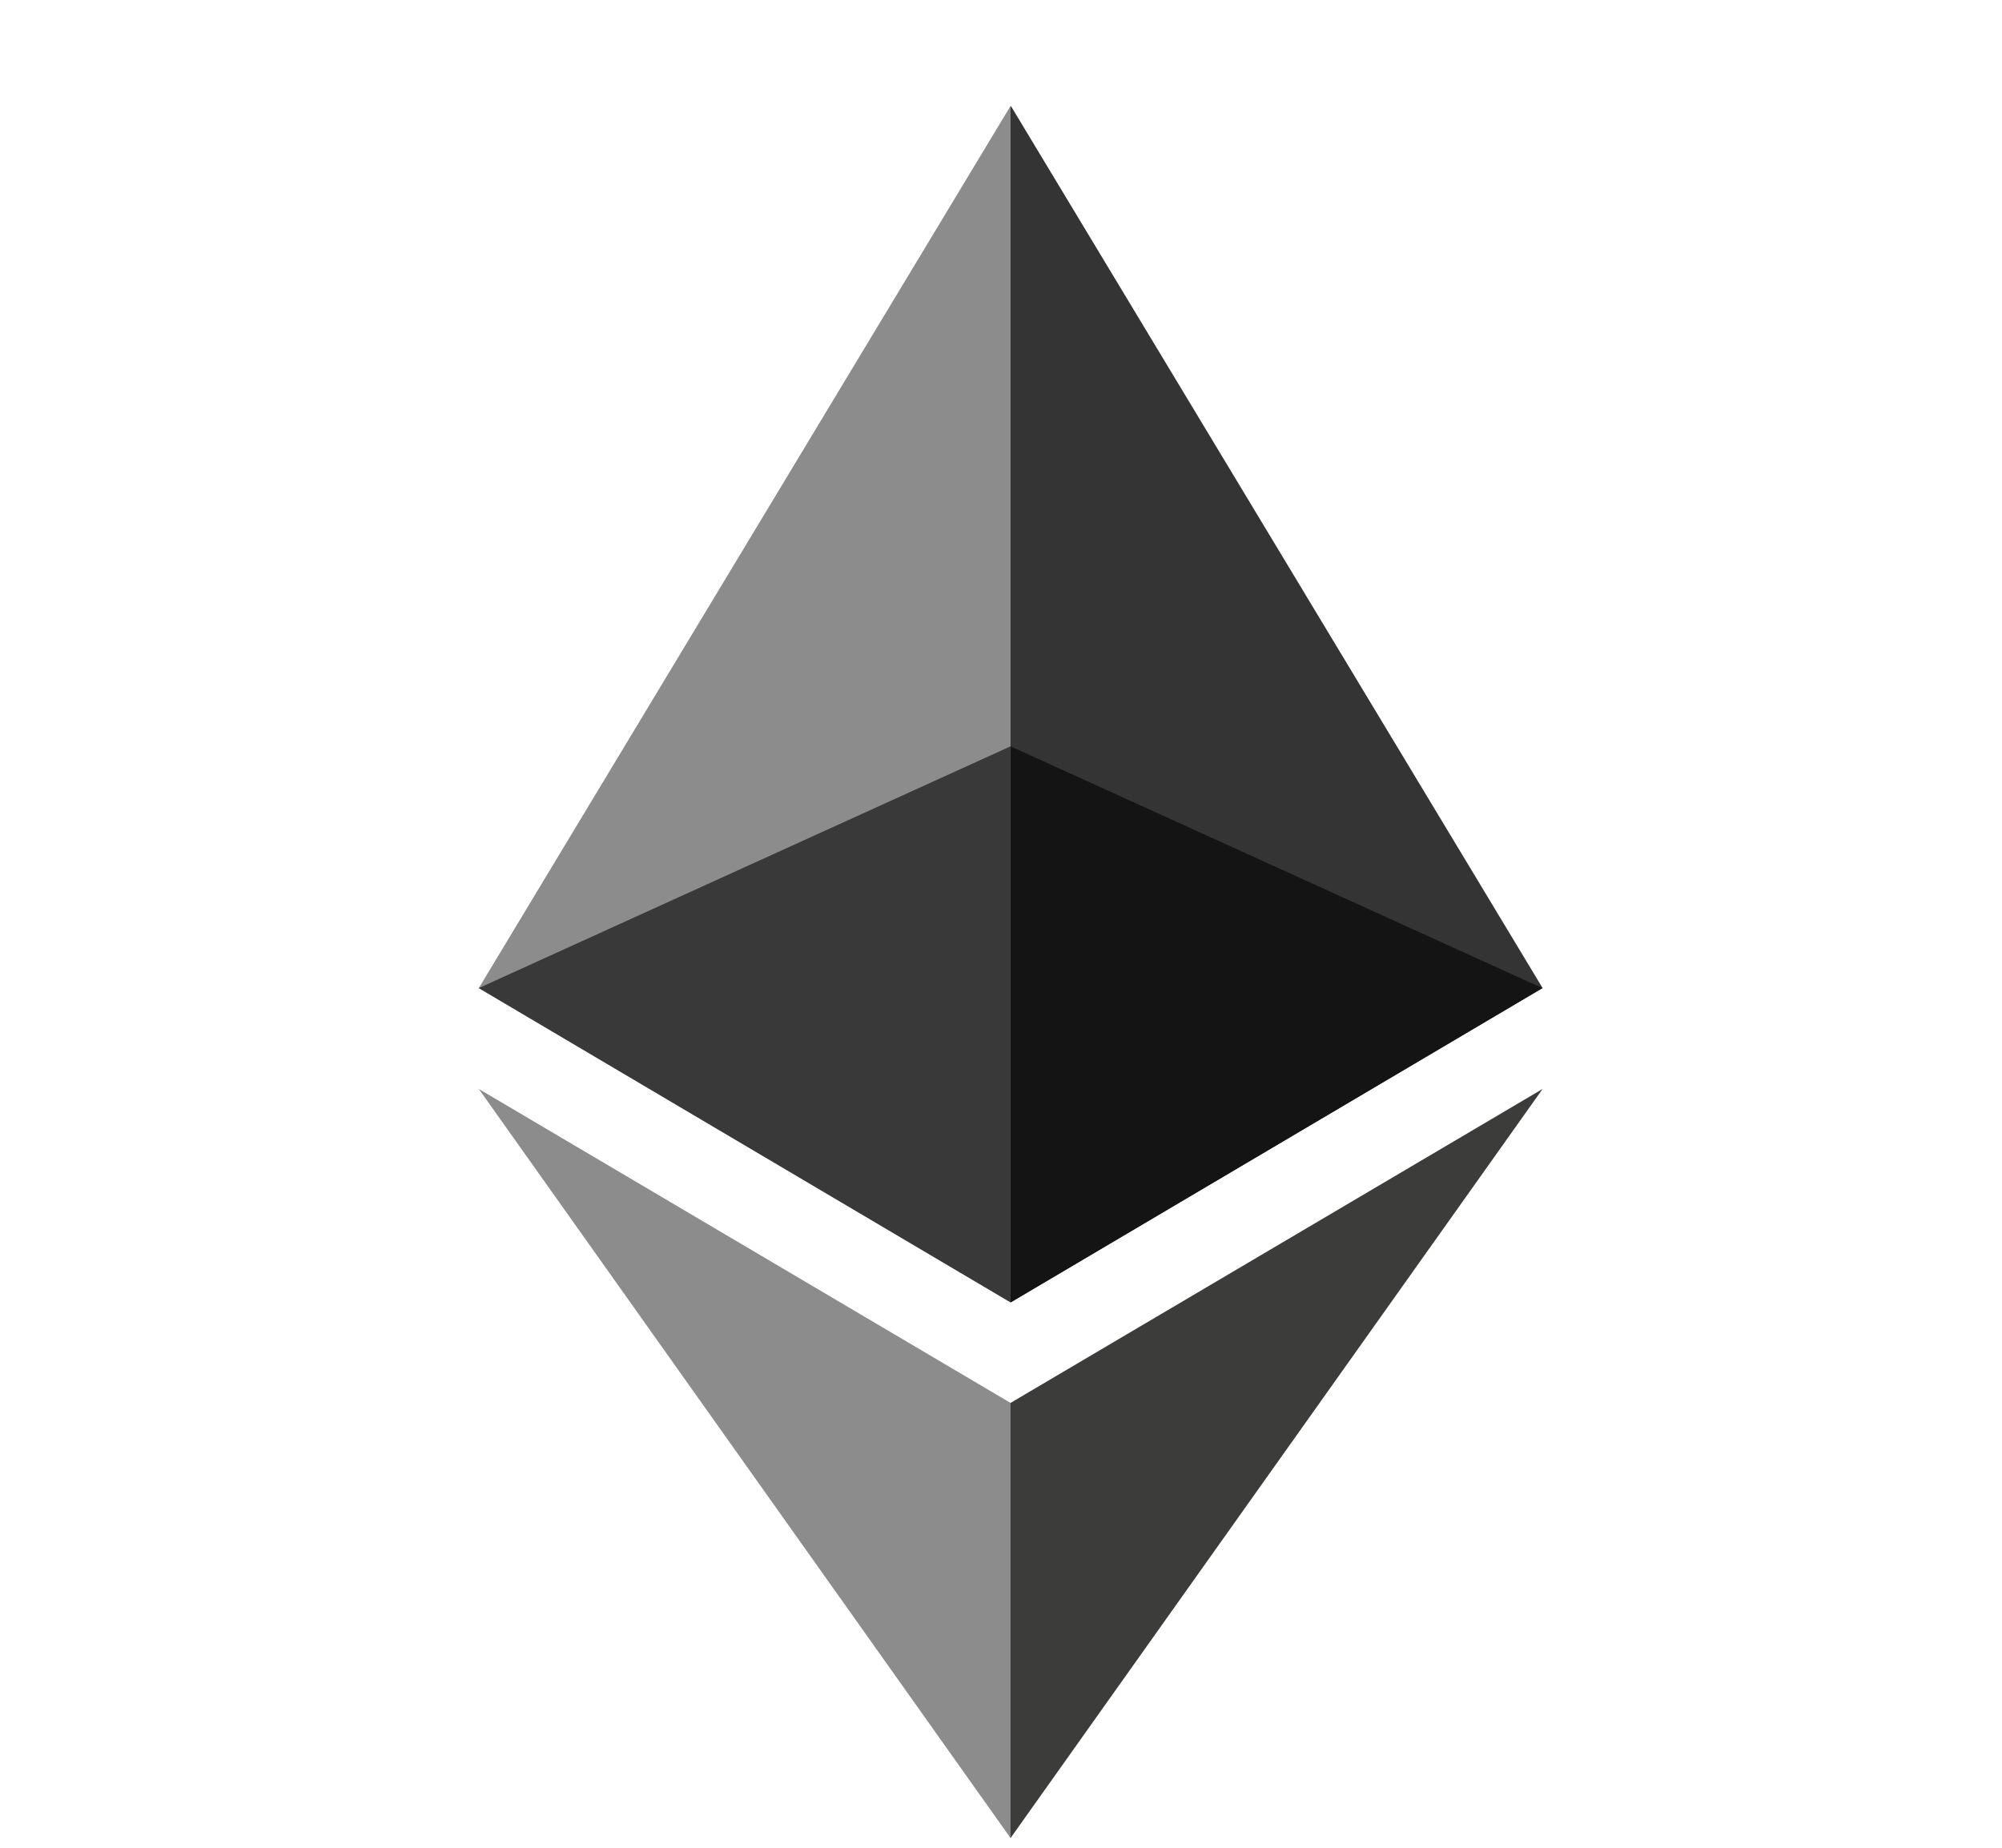 <svg width="13" height="12" viewBox="0 0 13 12" fill="none" xmlns="http://www.w3.org/2000/svg">
<g clip-path="url(#clip0_3177_15735)">
<path d="M6.564 0.688L6.488 0.944V8.383L6.564 8.458L10.017 6.417L6.564 0.688Z" fill="#343434"/>
<path d="M6.562 0.688L3.109 6.417L6.562 8.458V4.847V0.688Z" fill="#8C8C8C"/>
<path d="M6.562 9.111L6.52 9.163V11.813L6.562 11.937L10.017 7.072L6.562 9.111Z" fill="#3C3C3B"/>
<path d="M6.562 11.937V9.111L3.109 7.072L6.562 11.937Z" fill="#8C8C8C"/>
<path d="M6.562 8.458L10.015 6.417L6.562 4.847V8.458Z" fill="#141414"/>
<path d="M3.109 6.417L6.562 8.458V4.847L3.109 6.417Z" fill="#393939"/>
</g>
<defs>
<clipPath id="clip0_3177_15735">
<rect width="11.25" height="11.25" fill="white" transform="translate(0.938 0.688)"/>
</clipPath>
</defs>
</svg>
